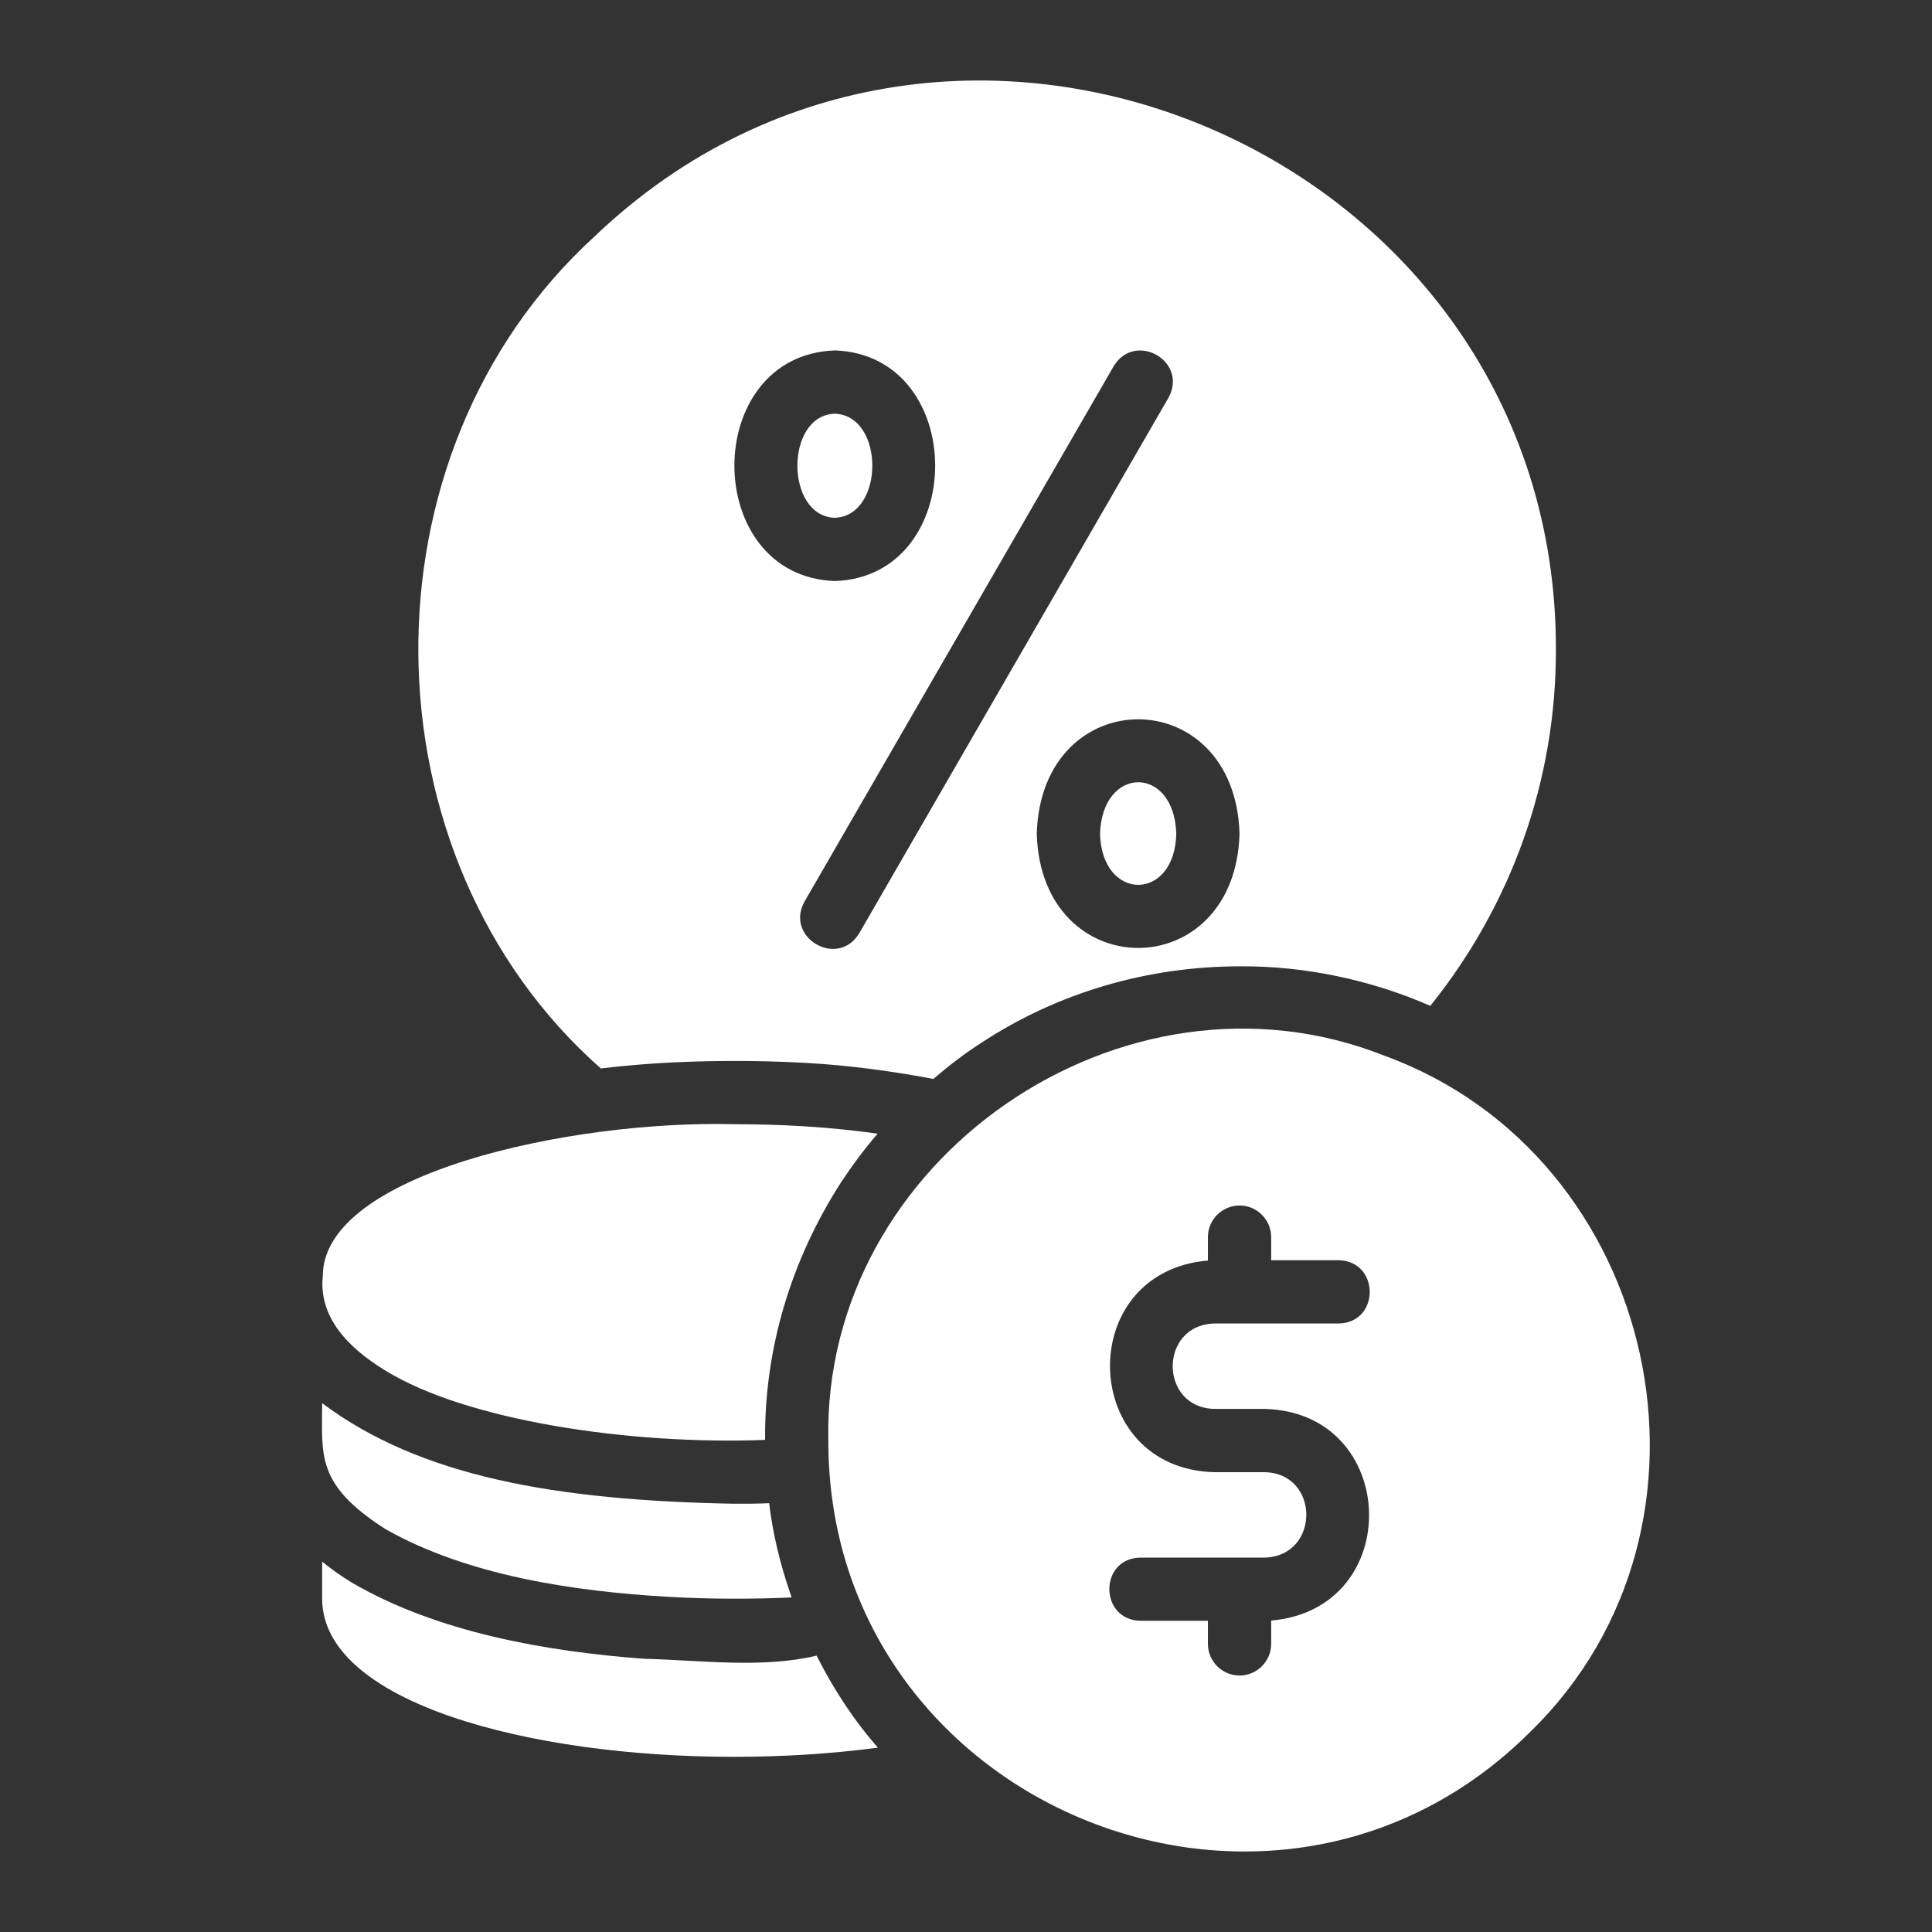<svg width="24" height="24" viewBox="0 0 24 24" fill="none" xmlns="http://www.w3.org/2000/svg">
<rect x="0" y="0" width="24" height="24" fill="#333333" stroke="none"/>
<path d="M17.202 13.116C13.957 11.825 10.213 14.401 10.29 17.895C10.282 22.418 15.818 24.706 19.013 21.51C21.64 18.948 20.611 14.361 17.202 13.116ZM15.091 17.502H15.704C17.388 17.537 17.464 19.988 15.791 20.131C15.791 20.131 15.791 20.421 15.791 20.421C15.791 20.637 15.614 20.814 15.398 20.814C15.182 20.814 15.005 20.637 15.005 20.421V20.134H14.168C13.652 20.124 13.651 19.356 14.168 19.349C14.168 19.349 15.704 19.349 15.704 19.349C16.402 19.336 16.402 18.297 15.704 18.288H15.091C13.408 18.252 13.332 15.801 15.005 15.659C15.005 15.659 15.005 15.368 15.005 15.368C15.005 15.152 15.182 14.975 15.398 14.975C15.614 14.975 15.791 15.152 15.791 15.368V15.655H16.628C17.144 15.665 17.145 16.433 16.628 16.441H15.091C14.393 16.453 14.394 17.492 15.091 17.502Z" fill="white"/>
<path d="M8.333 13.199C8.954 13.168 9.617 13.173 10.227 13.218C10.698 13.254 11.154 13.32 11.594 13.403C11.783 13.242 11.979 13.089 12.195 12.951C13.142 12.33 14.255 12.004 15.406 12.004C16.21 11.998 17.035 12.174 17.768 12.495C18.777 11.239 19.331 9.694 19.328 8.07C19.341 1.907 11.844 -1.32 7.385 2.938C4.415 5.65 4.494 10.652 7.464 13.273C7.818 13.23 8.12 13.21 8.333 13.199ZM15.398 10.357C15.342 12.251 12.934 12.246 12.879 10.357C12.935 8.463 15.341 8.46 15.398 10.357ZM13.834 4.55C14.1 4.109 14.766 4.487 14.514 4.943C14.514 4.942 10.675 11.591 10.675 11.591C10.409 12.036 9.743 11.648 9.995 11.198C9.995 11.198 13.834 4.55 13.834 4.55ZM10.372 4.353C12.034 4.413 12.03 7.159 10.372 7.218C8.708 7.16 8.705 4.411 10.372 4.353Z" fill="white"/>
<path d="M10.372 6.432C10.989 6.408 10.993 5.164 10.372 5.139C9.748 5.156 9.752 6.416 10.372 6.432Z" fill="white"/>
<path d="M13.665 10.357C13.686 11.202 14.594 11.205 14.612 10.357C14.587 9.502 13.692 9.506 13.665 10.357Z" fill="white"/>
<path d="M10.144 20.567C9.462 20.729 8.7 20.623 8.003 20.606C6.775 20.515 5.434 20.276 4.383 19.667C4.238 19.58 4.112 19.49 4.002 19.399V19.859C4.002 21.148 6.572 21.824 9.111 21.824C9.736 21.824 10.341 21.785 10.906 21.71C10.6 21.362 10.352 20.978 10.144 20.567Z" fill="white"/>
<path d="M4.788 18.995C5.802 19.57 7.12 19.769 8.301 19.836C8.797 19.865 9.337 19.867 9.834 19.844C9.826 19.816 9.814 19.789 9.806 19.761C9.695 19.437 9.596 19.039 9.555 18.673C9.408 18.68 9.261 18.681 9.111 18.68C6.917 18.638 5.226 18.348 4.002 17.431C4.001 18.081 3.924 18.442 4.788 18.995Z" fill="white"/>
<path d="M4.788 17.026C5.792 17.645 7.812 17.951 9.504 17.887C9.496 16.752 9.826 15.653 10.45 14.684C10.59 14.473 10.736 14.276 10.902 14.083C10.309 13.999 9.726 13.966 9.111 13.965C7.076 13.915 4.011 14.581 4.01 15.851C3.961 16.33 4.274 16.713 4.788 17.026Z" fill="white"/>
</svg>
